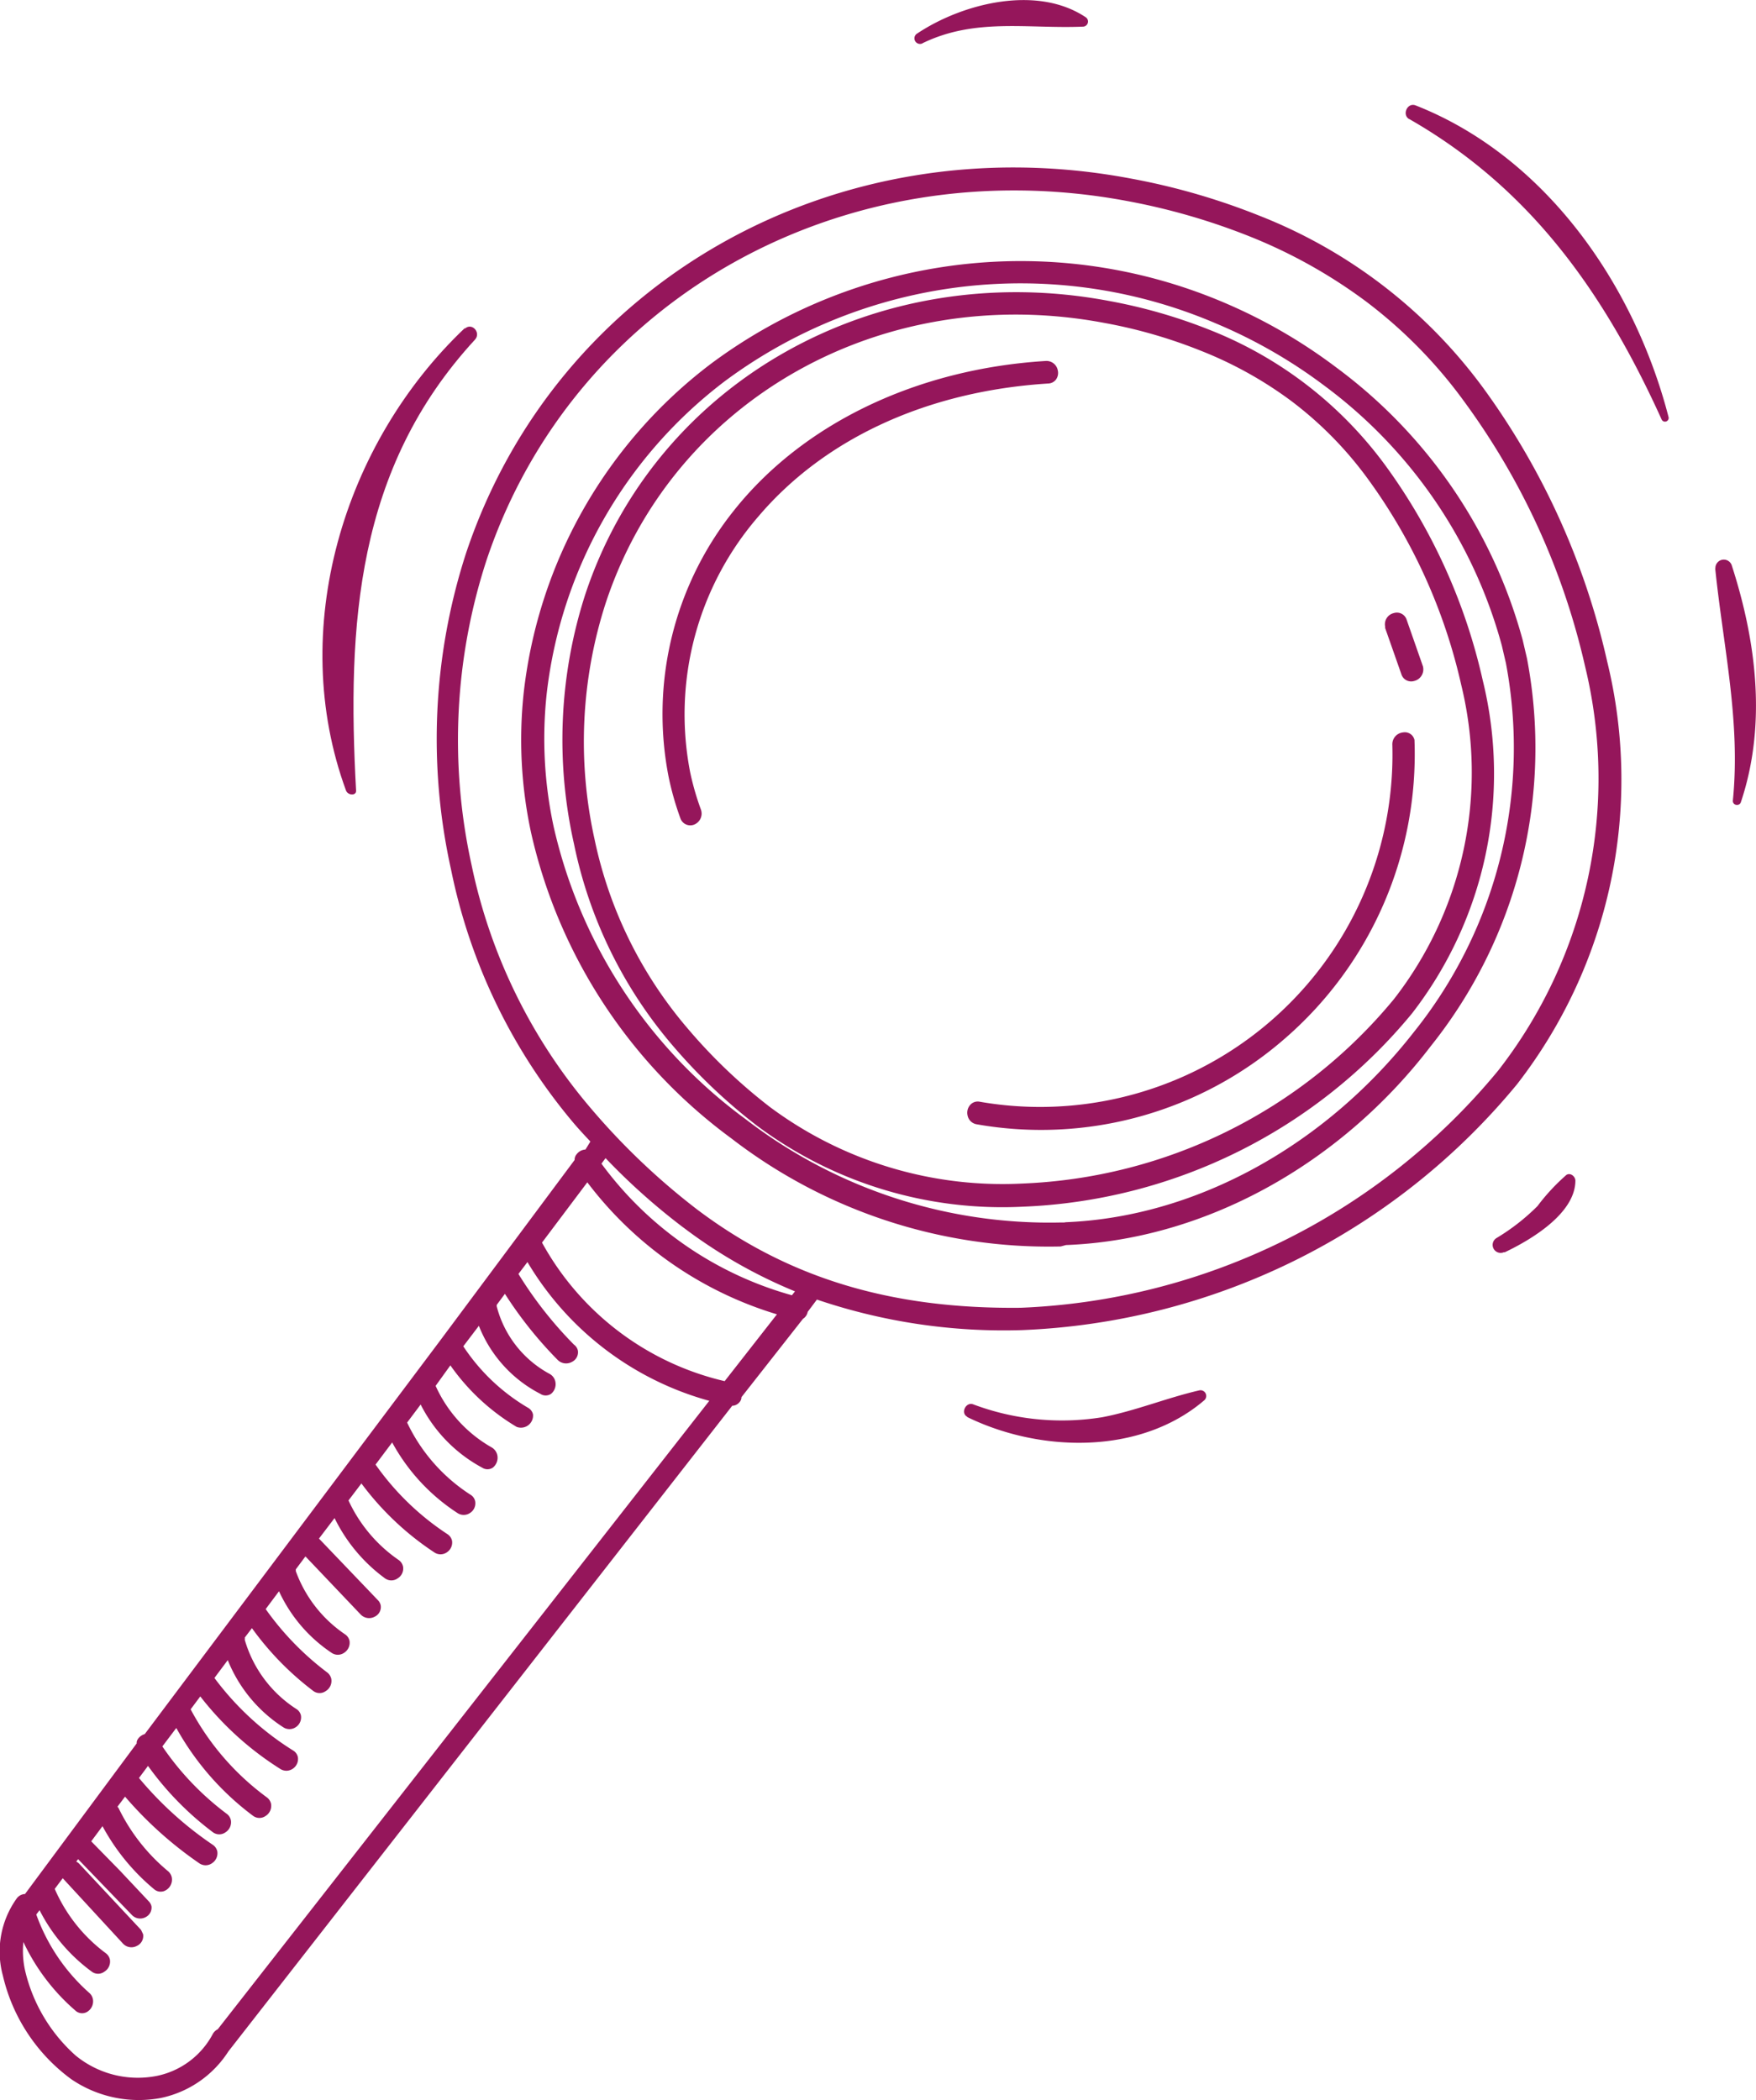 <svg xmlns="http://www.w3.org/2000/svg" viewBox="0 0 85.66 102.46"><defs><style>.cls-1{fill:#95165b;}</style></defs><title>zoom_ico</title><g id="Layer_2" data-name="Layer 2"><g id="features"><g id="_27" data-name="27"><path class="cls-1" d="M11.14,100.08l24.58-31.5a.46.46,0,0,0,.34-.16.37.37,0,0,0,.11-.26l0,0,3-3.82A.51.51,0,0,0,39.4,64l.45-.6a28.33,28.33,0,0,0,10,1.49A33,33,0,0,0,74,52.9,24.25,24.25,0,0,0,78.4,32.27a36.05,36.05,0,0,0-6-13.28,24.77,24.77,0,0,0-11-8.48,32.8,32.8,0,0,0-6.24-1.8C40.82,6,27.16,13.7,22.73,27A29.41,29.41,0,0,0,22,42.41a27.74,27.74,0,0,0,6,12.4c.24.28.47.53.8.88l-.24.39a.58.58,0,0,0-.43.23.41.41,0,0,0-.1.28,0,0,0,0,0,0,0L21.5,65.36,7.06,84.6c-.25.07-.42.3-.39.45L1.22,92.4a.53.53,0,0,0-.4.21,4.45,4.45,0,0,0-.68,3.77,8.71,8.71,0,0,0,3.33,5.05,5.84,5.84,0,0,0,4.38.92A5.17,5.17,0,0,0,11.14,100.08Zm-7.47-2a.48.48,0,0,0,.58.07.6.6,0,0,0,.28-.63.54.54,0,0,0-.18-.3A9.3,9.3,0,0,1,1.77,93.4l.16-.21a8.48,8.48,0,0,0,2.55,3,.51.51,0,0,0,.61,0,.58.58,0,0,0,.27-.6.53.53,0,0,0-.21-.31,7.75,7.75,0,0,1-2.48-3.13l.39-.52L6,94.82a.56.56,0,0,0,.68.11.53.53,0,0,0,.3-.57l-.1-.21-3-3.21a.51.51,0,0,0-.16-.12l.09-.12,2.62,2.72a.56.56,0,0,0,.69.1A.52.52,0,0,0,7.39,93a.51.51,0,0,0-.14-.25L5.84,91.25,4.45,89.83,5,89.09a10.46,10.46,0,0,0,2.51,3.07.49.49,0,0,0,.59.05.6.6,0,0,0,.28-.62.55.55,0,0,0-.19-.31A9.23,9.23,0,0,1,5.78,88.2l-.05-.06.37-.49A18.77,18.77,0,0,0,9.72,90.9a.54.54,0,0,0,.62,0,.58.58,0,0,0,.26-.58.52.52,0,0,0-.22-.32,17.26,17.26,0,0,1-3.6-3.26l.44-.59a14.92,14.92,0,0,0,3.17,3.24.52.52,0,0,0,.61,0,.58.58,0,0,0,.26-.6.52.52,0,0,0-.21-.31,13.75,13.75,0,0,1-3.13-3.28l.68-.9a13.54,13.54,0,0,0,3.75,4.29.52.52,0,0,0,.61,0,.58.58,0,0,0,.26-.6.53.53,0,0,0-.21-.31A12.76,12.76,0,0,1,9.3,83.39l.47-.63a15.14,15.14,0,0,0,3.89,3.53.55.55,0,0,0,.62,0,.57.57,0,0,0,.25-.57.49.49,0,0,0-.23-.32,14.07,14.07,0,0,1-3.84-3.54l.65-.87a7,7,0,0,0,2.7,3.27.55.55,0,0,0,.62,0,.57.57,0,0,0,.25-.57.49.49,0,0,0-.23-.32A6,6,0,0,1,11.94,80a.34.34,0,0,0,0-.11l.35-.46a14.36,14.36,0,0,0,3,3.07.51.51,0,0,0,.6,0,.58.58,0,0,0,.27-.6.54.54,0,0,0-.2-.31,14,14,0,0,1-3-3.09l.65-.87a7.27,7.27,0,0,0,2.56,3,.54.54,0,0,0,.62,0,.58.58,0,0,0,.26-.58.51.51,0,0,0-.22-.32,6.33,6.33,0,0,1-2.4-3.08l0-.09.47-.63,2.69,2.83a.57.57,0,0,0,.69.11.52.52,0,0,0,.29-.56.51.51,0,0,0-.14-.25l-2.87-3,.76-1A8,8,0,0,0,18.78,77a.53.53,0,0,0,.62,0,.56.56,0,0,0,.26-.58.53.53,0,0,0-.22-.32A7.17,7.17,0,0,1,17,73.2l.63-.83a14.08,14.08,0,0,0,3.55,3.36.54.54,0,0,0,.62,0,.57.57,0,0,0,.25-.57.52.52,0,0,0-.23-.32,13.05,13.05,0,0,1-3.5-3.39l.81-1.08a9.55,9.55,0,0,0,3.18,3.44.55.55,0,0,0,.62,0,.56.56,0,0,0,.25-.57.49.49,0,0,0-.23-.32,8.52,8.52,0,0,1-3.09-3.52l.66-.88a7.15,7.15,0,0,0,3,3.08.47.47,0,0,0,.52,0,.62.62,0,0,0,.22-.61.58.58,0,0,0-.28-.38,6.54,6.54,0,0,1-2.73-3l.72-1a10.53,10.53,0,0,0,3.23,3A.59.59,0,0,0,26,69a.49.49,0,0,0-.24-.32,9.62,9.62,0,0,1-3.16-3l.76-1a6.33,6.33,0,0,0,3,3.32.47.47,0,0,0,.52,0,.61.61,0,0,0,.21-.6.56.56,0,0,0-.29-.38,5.22,5.22,0,0,1-2.57-3.29l0-.07.4-.54a19.65,19.65,0,0,0,2.57,3.22.58.58,0,0,0,.7.1.52.52,0,0,0,.29-.55A.48.48,0,0,0,28,65.6a19.26,19.26,0,0,1-2.71-3.45l.44-.58a14.91,14.91,0,0,0,8.87,6.77L10.62,99a.54.54,0,0,0-.24.23,4,4,0,0,1-2.76,2.05,4.79,4.79,0,0,1-3.93-1,8,8,0,0,1-2.46-4.12,4.38,4.38,0,0,1-.09-1.42A10.09,10.09,0,0,0,3.67,98.08ZM23,42.18a28.33,28.33,0,0,1,.73-14.84C28,14.58,41.16,7.21,55,9.81a31.71,31.71,0,0,1,6,1.74,25,25,0,0,1,5.64,3.16,23.18,23.18,0,0,1,4.83,4.94A34.89,34.89,0,0,1,77.32,32.5a23.19,23.19,0,0,1-4.23,19.72A31.82,31.82,0,0,1,49.79,63.8C43.46,63.87,38.44,62.35,34,59a33.69,33.69,0,0,1-5.16-4.91A26.66,26.66,0,0,1,23,42.18ZM37.9,64.12l-2.55,3.26a13.72,13.72,0,0,1-8.91-6.76l2.21-2.94A18.18,18.18,0,0,0,37.9,64.12Zm-4.57-4.24.11-.15-.11.15A24.22,24.22,0,0,0,38.78,63l-.15.19a17.27,17.27,0,0,1-9.29-6.42l.2-.27A31.38,31.38,0,0,0,33.34,59.89Z"/><path class="cls-1" d="M72.33,33.19a28.31,28.31,0,0,0-4.71-10.43A19.47,19.47,0,0,0,59,16.09a25.76,25.76,0,0,0-4.91-1.41C42.78,12.55,32,18.59,28.55,29A23.1,23.1,0,0,0,28,41.17a21.86,21.86,0,0,0,4.74,9.75,27.14,27.14,0,0,0,4.19,4,20,20,0,0,0,12.95,3.95,25.92,25.92,0,0,0,19-9.43A19.09,19.09,0,0,0,72.33,33.19ZM29,40.93a22,22,0,0,1,.56-11.55c3.3-9.92,13.52-15.65,24.29-13.63a24.36,24.36,0,0,1,4.7,1.35A19.18,19.18,0,0,1,63,19.57a18.1,18.1,0,0,1,3.76,3.84,27.15,27.15,0,0,1,4.52,10A18,18,0,0,1,68,48.74a24.76,24.76,0,0,1-18.14,9A19,19,0,0,1,37.55,54a26.29,26.29,0,0,1-4-3.82A20.72,20.72,0,0,1,29,40.93Z"/><path class="cls-1" d="M69.41,32.5l-.79-2.26a.5.5,0,0,0-.63-.33.56.56,0,0,0-.42.66l0,.07.79,2.25a.5.5,0,0,0,.63.33A.58.58,0,0,0,69.41,32.5Z"/><path class="cls-1" d="M47.8,53.75a.49.49,0,0,0-.46.14.58.58,0,0,0-.14.53.54.54,0,0,0,.45.43,18.09,18.09,0,0,0,15-4.16A18.36,18.36,0,0,0,69,36.1a.48.48,0,0,0-.55-.37.58.58,0,0,0-.53.6A17.19,17.19,0,0,1,47.8,53.75Z"/><path class="cls-1" d="M34.19,39.49a0,0,0,0,0,0,0,13.16,13.16,0,0,1-.52-1.8A14.75,14.75,0,0,1,37,25.19c3.24-3.81,8.25-6.11,14.13-6.48a.5.5,0,0,0,.38-.19.55.55,0,0,0,.09-.45.56.56,0,0,0-.59-.46c-6.3.39-11.85,3.06-15.22,7.31a15.9,15.9,0,0,0-3.17,13,14.43,14.43,0,0,0,.57,2,.51.51,0,0,0,.64.32A.58.58,0,0,0,34.19,39.49Z"/><path class="cls-1" d="M52,60.74c6.68-.25,13.34-3.87,17.8-9.71a23.3,23.3,0,0,0,4.69-18.9l-.21-.9a24.54,24.54,0,0,0-9.09-13.3,25.83,25.83,0,0,0-5.46-3.16,25.3,25.3,0,0,0-25.08,3,23.41,23.41,0,0,0-9.1,16,21.51,21.51,0,0,0,.36,6.87,25.47,25.47,0,0,0,9.77,14.9,25.35,25.35,0,0,0,16.06,5.27Zm0-1.1h-.28a24.27,24.27,0,0,1-15.36-5.05,24.39,24.39,0,0,1-9.35-14.25,20.41,20.41,0,0,1-.34-6.51,22.29,22.29,0,0,1,8.67-15.22,24.19,24.19,0,0,1,24-2.82,24.56,24.56,0,0,1,5.23,3,23.41,23.41,0,0,1,8.69,12.7l.2.86a22.17,22.17,0,0,1-4.49,18C64.61,55.93,58.27,59.4,51.91,59.63Z"/></g><path class="cls-1" d="M22.68,16C16.74,21.63,14,30.73,16.88,38.57c.09.24.51.26.49,0-.44-8.07,0-15.71,5.8-22,.31-.34-.15-.86-.5-.53Z"/><path class="cls-1" d="M47.18,69.13c3.54,1.73,8.43,1.87,11.57-.82a.28.28,0,0,0-.25-.48c-1.6.37-3.11,1-4.73,1.31a12.31,12.31,0,0,1-6.3-.63c-.36-.13-.63.44-.28.61Z"/><path class="cls-1" d="M68.75,5.81c5.94,3.4,9.52,8.51,12.3,14.64a.18.18,0,0,0,.34-.12c-1.67-6.45-6-12.7-12.34-15.19-.4-.15-.67.46-.31.67Z"/><path class="cls-1" d="M83.67,27.73c.39,3.82,1.25,7.46.86,11.34,0,.23.32.27.39.07,1.27-3.78.76-7.85-.45-11.58a.41.41,0,0,0-.79.18Z"/><path class="cls-1" d="M45,2.11c2.57-1.25,5.12-.7,7.82-.81a.25.25,0,0,0,.14-.46c-2.38-1.59-6-.68-8.21.79a.27.27,0,0,0,.26.48Z"/><path class="cls-1" d="M73.41,61.09c1.26-.6,3.43-1.88,3.44-3.49,0-.2-.24-.41-.44-.28A9.94,9.94,0,0,0,75,58.84a10.38,10.38,0,0,1-2,1.56.39.39,0,0,0,.36.69Z"/></g></g></svg>